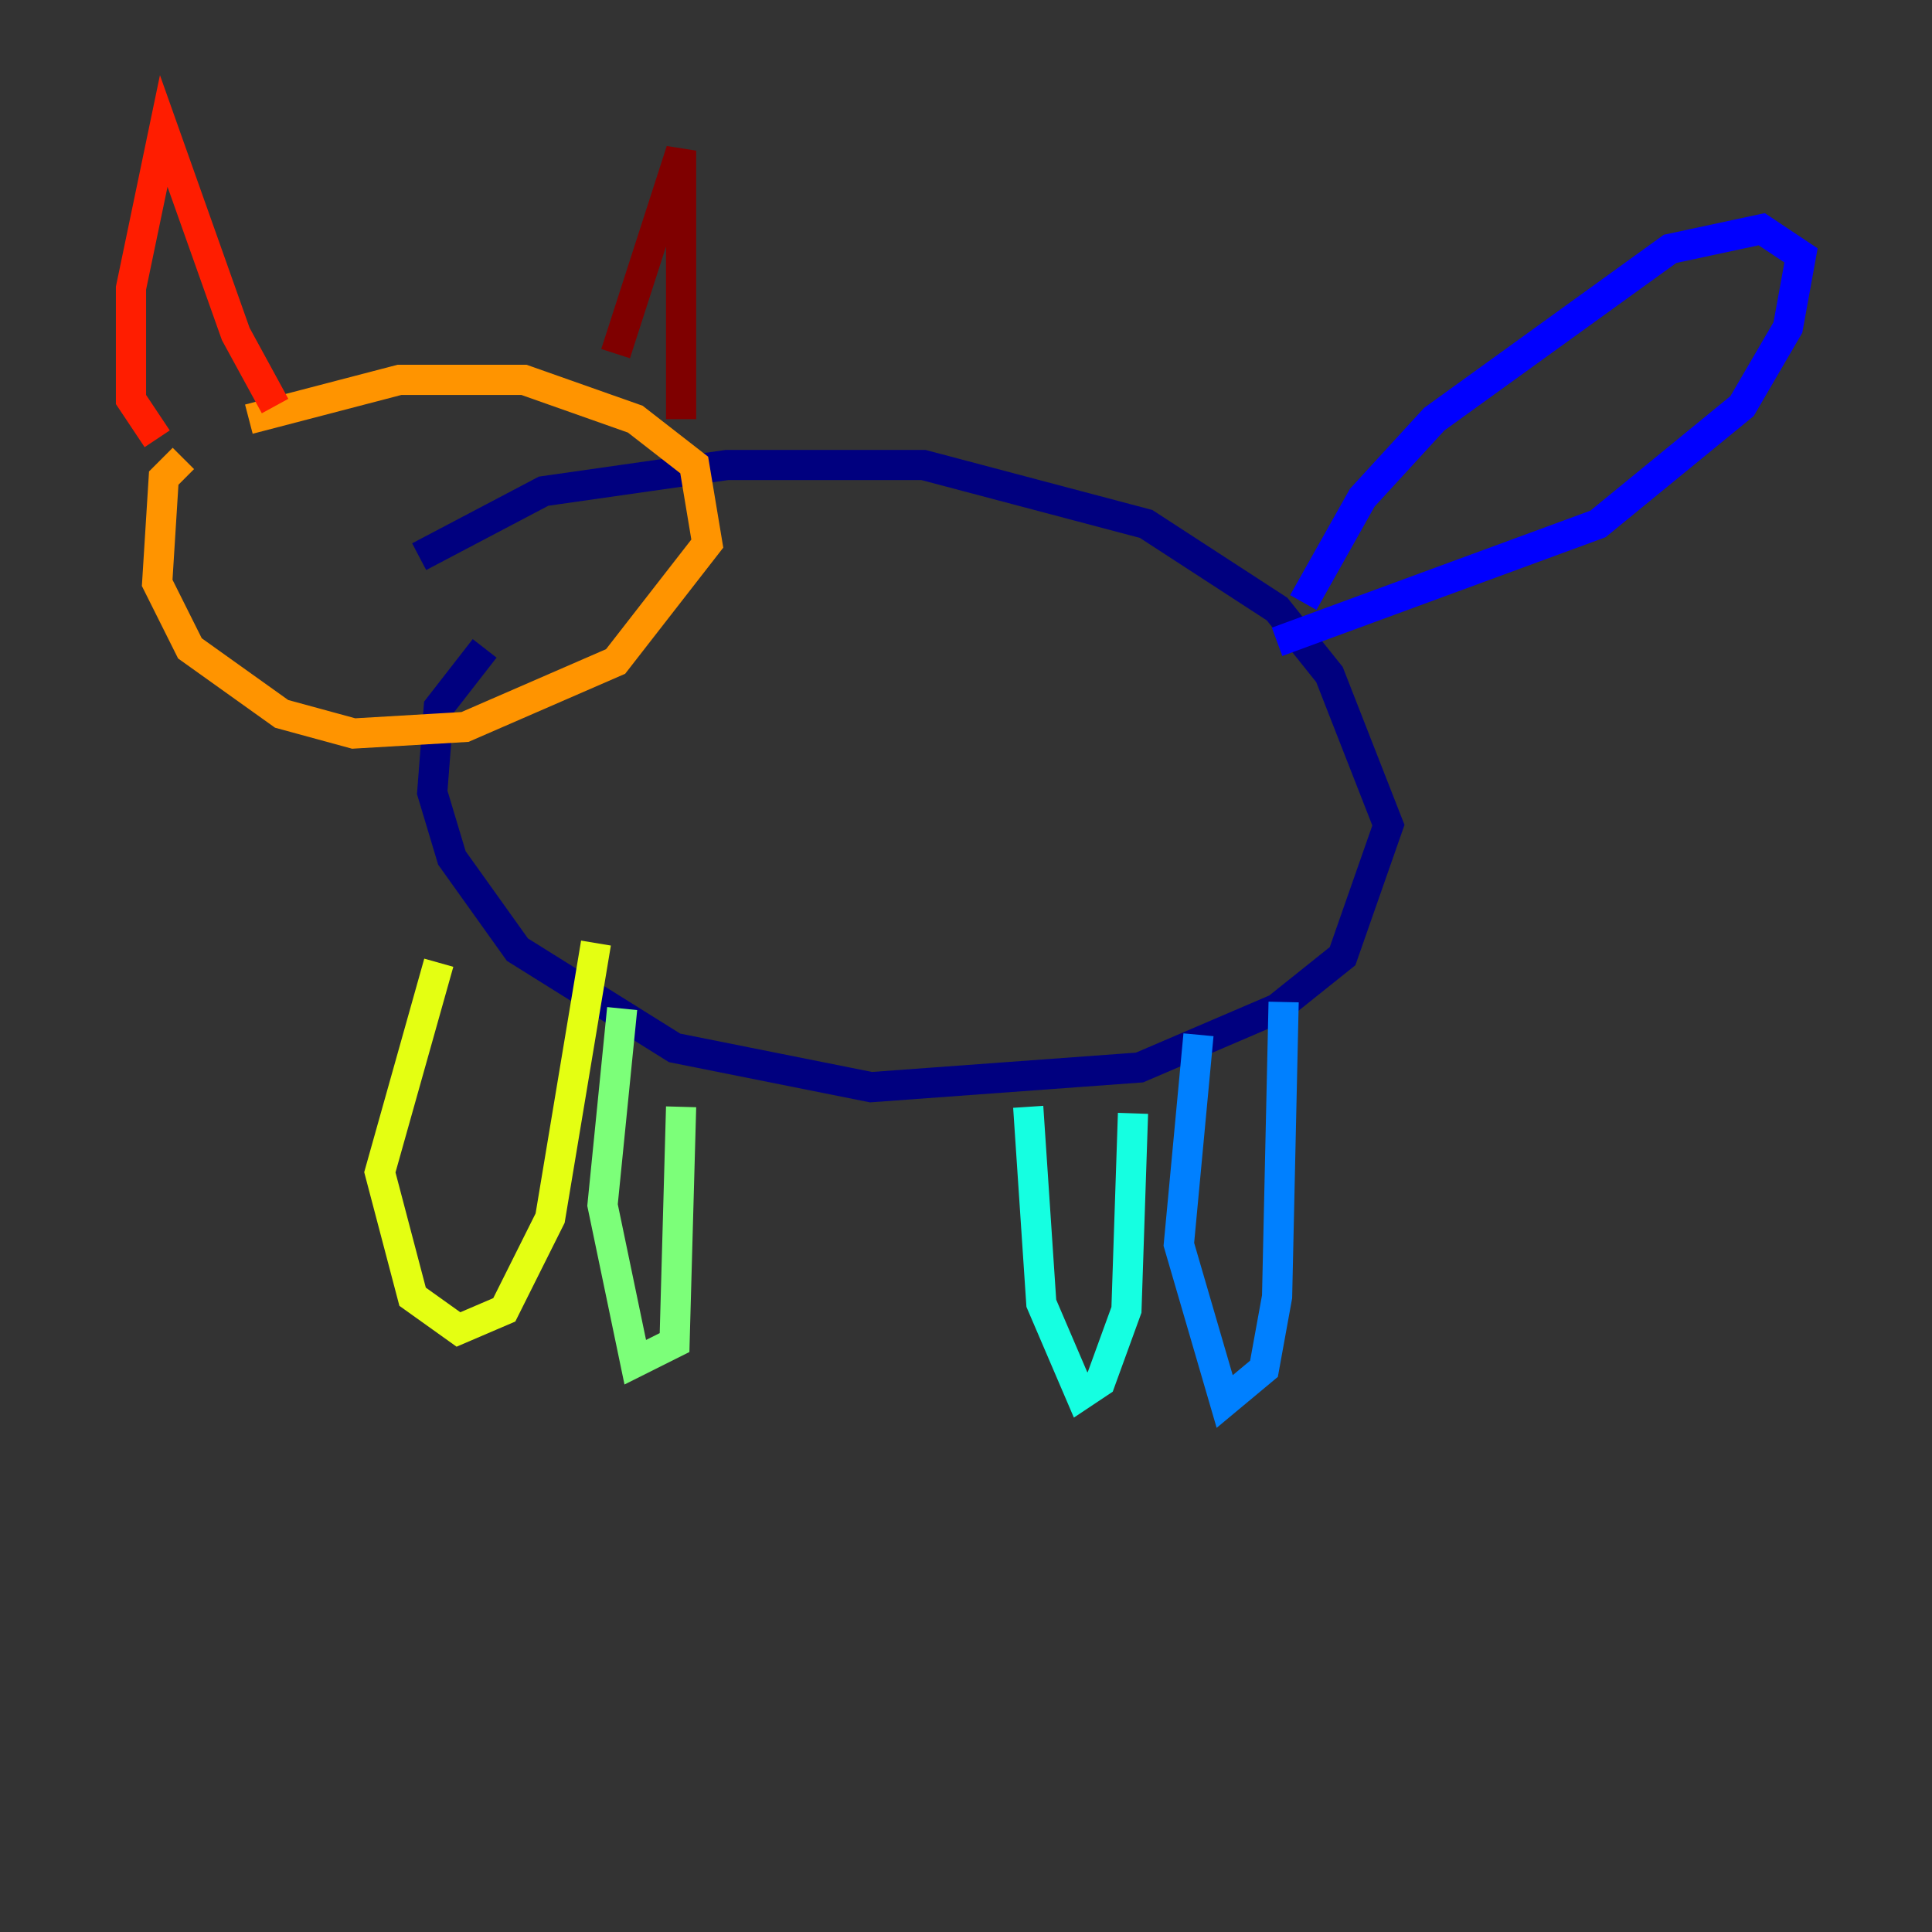 <?xml version="1.0" encoding="utf-8" ?>
<svg baseProfile="tiny" height="128" version="1.2" viewBox="0,0,128,128" width="128" xmlns="http://www.w3.org/2000/svg" xmlns:ev="http://www.w3.org/2001/xml-events" xmlns:xlink="http://www.w3.org/1999/xlink"><rect x="0" y="0" width="128" height="128" fill="#333333" stroke="none"/><defs /><polyline fill="none" points="27.77,36.881 36.014,32.542 48.163,30.807 61.18,30.807 75.932,34.712 84.61,40.352 88.081,44.691 91.986,54.671 88.949,63.349 84.61,66.82 75.498,70.725 57.709,72.027 44.691,69.424 34.278,62.915 29.939,56.841 28.637,52.502 29.071,46.861 32.108,42.956" stroke="#00007f" stroke-width="2" /><polyline fill="none" points="86.346,39.919 90.251,32.976 95.024,27.77 110.644,16.488 116.719,15.186 119.322,16.922 118.454,21.695 115.417,26.902 105.871,34.712 84.61,42.522" stroke="#0000ff" stroke-width="2" /><polyline fill="none" points="85.044,66.386 84.61,85.912 83.742,90.685 81.139,92.854 78.102,82.441 79.403,68.556" stroke="#0080ff" stroke-width="2" /><polyline fill="none" points="75.064,73.763 74.63,86.78 72.895,91.552 71.593,92.42 68.99,86.346 68.122,73.329" stroke="#15ffe1" stroke-width="2" /><polyline fill="none" points="45.125,73.329 44.691,88.949 42.088,90.251 39.919,79.837 41.22,66.82" stroke="#7cff79" stroke-width="2" /><polyline fill="none" points="39.485,62.481 36.447,80.705 33.41,86.78 30.373,88.081 27.336,85.912 25.166,77.668 29.071,63.783" stroke="#e4ff12" stroke-width="2" /><polyline fill="none" points="12.149,30.373 10.848,31.675 10.414,38.617 12.583,42.956 18.658,47.295 23.43,48.597 30.807,48.163 40.786,43.824 46.861,36.014 45.993,30.807 42.088,27.77 34.712,25.166 26.468,25.166 16.488,27.77" stroke="#ff9400" stroke-width="2" /><polyline fill="none" points="10.414,29.071 8.678,26.468 8.678,19.091 10.848,8.678 15.62,22.129 18.224,26.902" stroke="#ff1d00" stroke-width="2" /><polyline fill="none" points="40.786,23.43 45.125,9.98 45.125,27.77" stroke="#7f0000" stroke-width="2" /></svg>